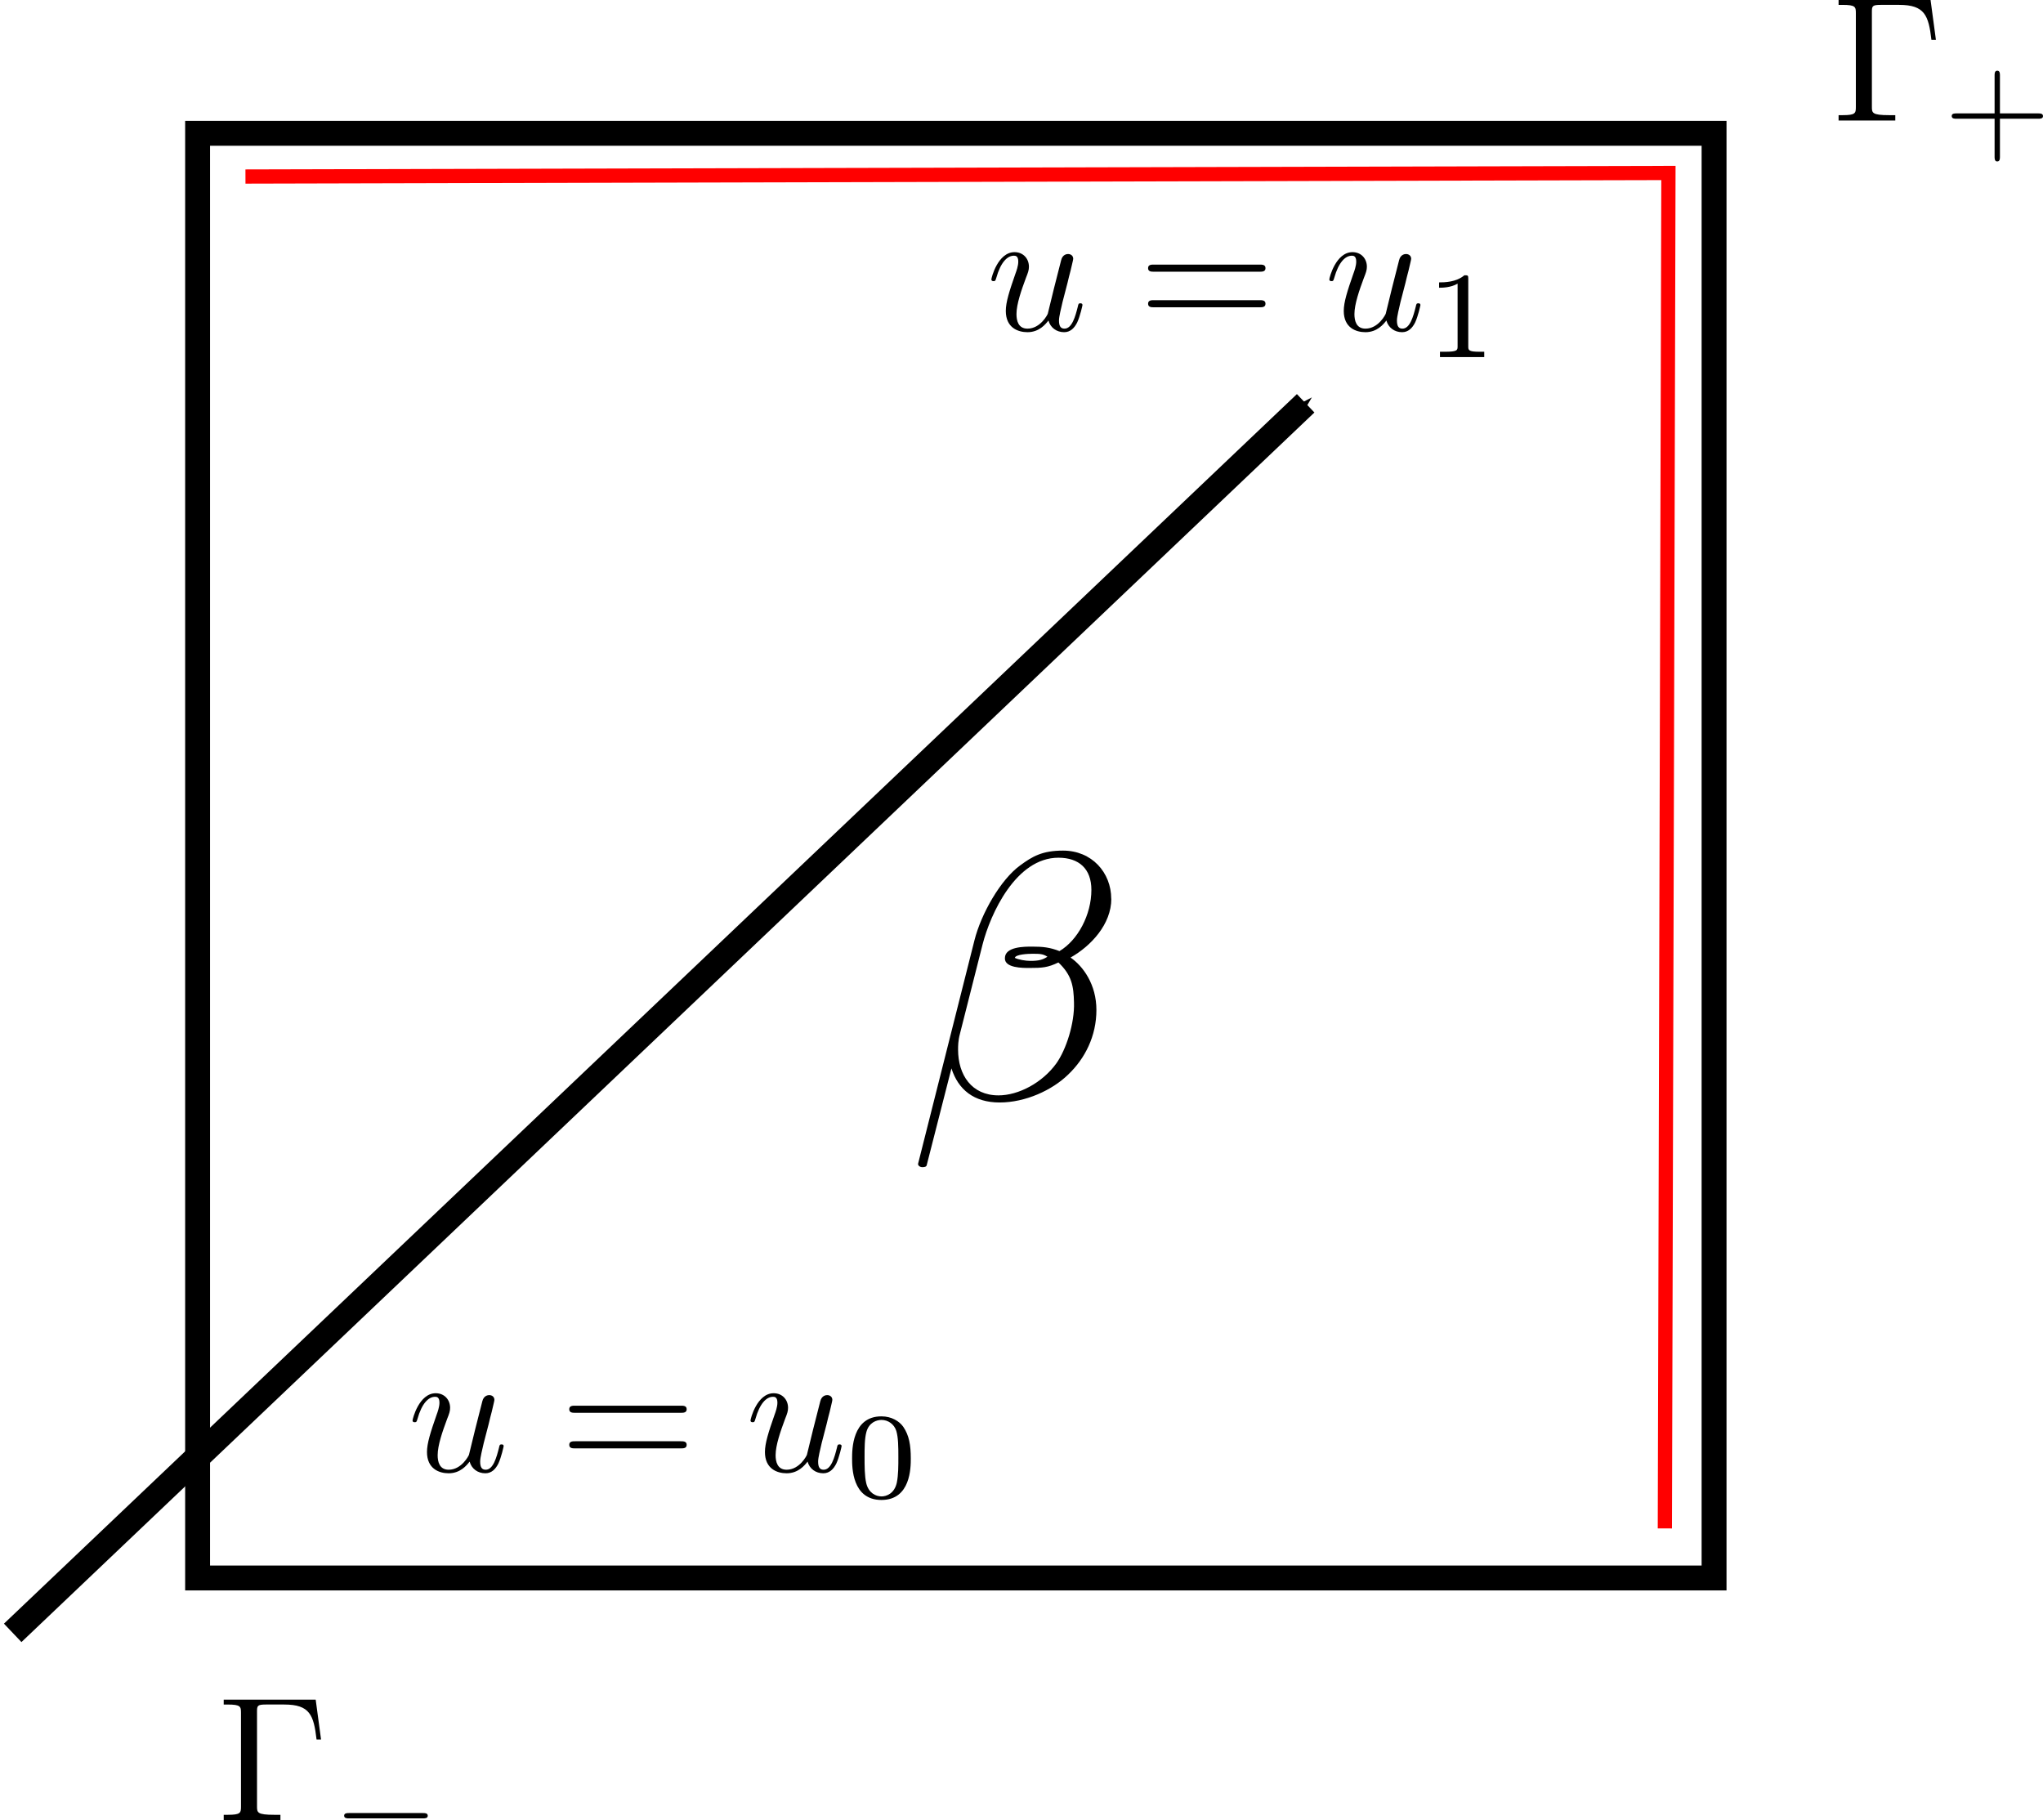 <?xml version="1.0" encoding="UTF-8" standalone="no"?>
<!-- Created with Inkscape (http://www.inkscape.org/) -->

<svg
   xmlns:dc="http://purl.org/dc/elements/1.1/"
   xmlns:cc="http://creativecommons.org/ns#"
   xmlns:rdf="http://www.w3.org/1999/02/22-rdf-syntax-ns#"
   xmlns:svg="http://www.w3.org/2000/svg"
   xmlns="http://www.w3.org/2000/svg"
   xmlns:sodipodi="http://sodipodi.sourceforge.net/DTD/sodipodi-0.dtd"
   xmlns:inkscape="http://www.inkscape.org/namespaces/inkscape"
   width="574.295"
   height="511.622"
   id="svg2"
   version="1.1"
   inkscape:version="0.47 r22583"
   sodipodi:docname="primalDir.svg">
  <defs
     id="defs4">
    <linearGradient
       id="linearGradient4223">
      <stop
         style="stop-color:#ff0000;stop-opacity:1;"
         offset="0"
         id="stop4225" />
      <stop
         id="stop4231"
         offset="0.5"
         style="stop-color:#ff0000;stop-opacity:0.498;" />
      <stop
         style="stop-color:#ff0000;stop-opacity:0;"
         offset="1"
         id="stop4227" />
    </linearGradient>
    <marker
       inkscape:stockid="Arrow1Mend"
       orient="auto"
       refY="0"
       refX="0"
       id="Arrow1Mend"
       style="overflow:visible">
      <path
         id="path3624"
         d="M 0,0 5,-5 -12.5,0 5,5 0,0 z"
         style="fill-rule:evenodd;stroke:#000000;stroke-width:1pt;marker-start:none"
         transform="matrix(-0.4,0,0,-0.4,-4,0)" />
    </marker>
    <inkscape:perspective
       sodipodi:type="inkscape:persp3d"
       inkscape:vp_x="0 : 526.18109 : 1"
       inkscape:vp_y="0 : 1000 : 0"
       inkscape:vp_z="744.09448 : 526.18109 : 1"
       inkscape:persp3d-origin="372.04724 : 350.78739 : 1"
       id="perspective10" />
    <inkscape:perspective
       id="perspective2828"
       inkscape:persp3d-origin="0.5 : 0.33333333 : 1"
       inkscape:vp_z="1 : 0.5 : 1"
       inkscape:vp_y="0 : 1000 : 0"
       inkscape:vp_x="0 : 0.5 : 1"
       sodipodi:type="inkscape:persp3d" />
    <inkscape:perspective
       id="perspective4068"
       inkscape:persp3d-origin="0.5 : 0.33333333 : 1"
       inkscape:vp_z="1 : 0.5 : 1"
       inkscape:vp_y="0 : 1000 : 0"
       inkscape:vp_x="0 : 0.5 : 1"
       sodipodi:type="inkscape:persp3d" />
    <inkscape:perspective
       id="perspective4091"
       inkscape:persp3d-origin="0.5 : 0.33333333 : 1"
       inkscape:vp_z="1 : 0.5 : 1"
       inkscape:vp_y="0 : 1000 : 0"
       inkscape:vp_x="0 : 0.5 : 1"
       sodipodi:type="inkscape:persp3d" />
    <inkscape:perspective
       id="perspective4639"
       inkscape:persp3d-origin="0.5 : 0.33333333 : 1"
       inkscape:vp_z="1 : 0.5 : 1"
       inkscape:vp_y="0 : 1000 : 0"
       inkscape:vp_x="0 : 0.5 : 1"
       sodipodi:type="inkscape:persp3d" />
    <inkscape:perspective
       id="perspective4671"
       inkscape:persp3d-origin="0.5 : 0.33333333 : 1"
       inkscape:vp_z="1 : 0.5 : 1"
       inkscape:vp_y="0 : 1000 : 0"
       inkscape:vp_x="0 : 0.5 : 1"
       sodipodi:type="inkscape:persp3d" />
    <inkscape:perspective
       id="perspective4718"
       inkscape:persp3d-origin="0.5 : 0.33333333 : 1"
       inkscape:vp_z="1 : 0.5 : 1"
       inkscape:vp_y="0 : 1000 : 0"
       inkscape:vp_x="0 : 0.5 : 1"
       sodipodi:type="inkscape:persp3d" />
    <inkscape:perspective
       id="perspective5202"
       inkscape:persp3d-origin="0.5 : 0.33333333 : 1"
       inkscape:vp_z="1 : 0.5 : 1"
       inkscape:vp_y="0 : 1000 : 0"
       inkscape:vp_x="0 : 0.5 : 1"
       sodipodi:type="inkscape:persp3d" />
    <inkscape:perspective
       id="perspective3061"
       inkscape:persp3d-origin="0.5 : 0.33333333 : 1"
       inkscape:vp_z="1 : 0.5 : 1"
       inkscape:vp_y="0 : 1000 : 0"
       inkscape:vp_x="0 : 0.5 : 1"
       sodipodi:type="inkscape:persp3d" />
  </defs>
  <sodipodi:namedview
     id="base"
     pagecolor="#ffffff"
     bordercolor="#666666"
     borderopacity="1.0"
     inkscape:pageopacity="0.0"
     inkscape:pageshadow="2"
     inkscape:zoom="0.5"
     inkscape:cx="102.03208"
     inkscape:cy="298.84408"
     inkscape:document-units="px"
     inkscape:current-layer="layer1"
     showgrid="false"
     showborder="true"
     inkscape:window-width="1024"
     inkscape:window-height="1233"
     inkscape:window-x="0"
     inkscape:window-y="226"
     inkscape:window-maximized="1" />
  <g
     inkscape:label="Layer 1"
     inkscape:groupmode="layer"
     id="layer1"
     transform="translate(-101.307,-260.519)">
    <rect
       style="fill:#ffffff;fill-opacity:1;stroke:#000000;stroke-width:7;stroke-miterlimit:4;stroke-opacity:1;stroke-dasharray:none;stroke-dashoffset:0"
       id="rect2816"
       width="426.284"
       height="406.081"
       x="156.853"
       y="297.991" />
    <path
       style="fill:none;stroke:#000000;stroke-width:7.14;stroke-linecap:butt;stroke-linejoin:miter;stroke-miterlimit:4;stroke-opacity:1;stroke-dasharray:none;marker-end:url(#Arrow1Mend)"
       d="M 104.877,719.499 468.332,373.881"
       id="path2818" />
    <g
       transform="matrix(10,0,0,-10,351.39,591.614)"
       inkscape:label="ink_ext_XXXXXX"
       id="g2830">
      <g
         transform="scale(0.1,0.1)"
         id="g2832">
        <path
           id="path2834"
           style="fill:#000000;fill-opacity:1;fill-rule:nonzero;stroke:none"
           d="M 62.289,78.441 C 62.289,85.852 56.809,92 48.738,92 42.961,92 40.172,90.41 36.691,87.84 31.211,83.879 25.73,74.289 23.84,66.781 L 8,4 C 7.898,3.602 8.398,3.012 9.199,3.012 10,3.012 10.301,3.211 10.398,3.5 l 6.973,27.289 c 1.891,-5.93 6.277,-9.59 13.551,-9.59 7.269,0 14.75,3.461 19.227,7.812 4.793,4.547 7.973,10.879 7.973,18.199 0,7.117 -3.691,12.258 -7.269,14.73 5.777,3.258 11.457,9.387 11.457,16.508 L 62.289,78.441 z M 44.352,62.172 C 43.059,61.328 41.961,61 39.57,61 c -1.391,0 -3.391,0.352 -4.379,0.852 0.199,1 3.789,1.148 4.879,1.148 2.09,0 2.988,0 4.289,-0.828 l -0.008,0 z m 12.359,18.777 c 0,-6.961 -3.789,-14.121 -8.973,-17.199 -2.688,1.051 -4.68,1.262 -7.668,1.262 -2.09,0 -7.672,0.039 -7.672,-3.25 -0.098,-2.793 5.082,-2.75 6.871,-2.75 3.691,0 5.18,0.117 8.172,1.547 3.789,-3.59 4.277,-6.68 4.379,-11.258 0.199,-5.781 -2.191,-13.25 -4.981,-17.141 -3.891,-5.379 -10.559,-8.961 -16.238,-8.961 -7.57,0 -11.363,5.77 -11.363,12.84 0,0.992 0,2.492 0.5,4.383 l 6.383,25.188 C 28.309,74.172 35.48,90 47.441,90 c 5.777,0 9.27,-3.09 9.27,-9.051" />
      </g>
    </g>
    <g
       transform="matrix(5,0,0,-5,162.049,773.147)"
       inkscape:label="ink_ext_XXXXXX"
       id="g4070">
      <g
         transform="scale(0.1,0.1)"
         id="g4072">
        <path
           id="path4074"
           style="fill:#000000;fill-opacity:1;fill-rule:nonzero;stroke:none"
           d="m 56,69.75 -51.711,0 0,-2.75 2.262,0 C 13.801,67 14,65.891 14,62.281 L 14,9.719 C 14,6.109 13.809,5.012 6.551,5.012 l -2.262,0 0,-3 31.883,0 0,3 -3.391,0 c -9.77,0 -9.77,1.297 -9.77,4.816 l 0,53.16 c 0,3.312 0.199,4.023 4.938,4.023 l 10.391,0 c 14.422,0 16.539,-5.981 18.148,-19.672 l 2.523,0" />
        <path
           id="path4076"
           style="fill:#000000;fill-opacity:1;fill-rule:nonzero;stroke:none"
           d="M 116.211,3 C 117.32,3 119,3 119,4.469 119,6 117.391,6 116.211,6 L 74.781,6 C 73.672,6 72,6 72,4.531 72,3 73.602,3 74.781,3" />
      </g>
    </g>
    <g
       transform="matrix(5,0,0,-5,615.496,310.394)"
       inkscape:label="ink_ext_XXXXXX"
       id="g4093">
      <g
         transform="scale(0.1,0.1)"
         id="g4095">
        <path
           id="path4097"
           style="fill:#000000;fill-opacity:1;fill-rule:nonzero;stroke:none"
           d="m 57,99.75 -51.711,0 0,-2.75 2.262,0 C 14.801,97 15,95.891 15,92.281 l 0,-52.562 c 0,-3.609 -0.191,-4.707 -7.449,-4.707 l -2.262,0 0,-3 31.883,0 0,3 -3.391,0 c -9.77,0 -9.77,1.297 -9.77,4.816 l 0,53.16 c 0,3.312 0.199,4.023 4.938,4.023 l 10.391,0 c 14.422,0 16.539,-5.981 18.148,-19.672 l 2.523,0" />
        <path
           id="path4099"
           style="fill:#000000;fill-opacity:1;fill-rule:nonzero;stroke:none"
           d="m 96,33 21.602,0 c 0.918,0 2.609,0 2.609,1.469 C 120.211,36 118.59,36 117.602,36 L 96,36 96,57.41 c 0,0.91 0,2.578 -1.469,2.578 C 93,59.988 93,58.379 93,57.41 L 93,36 71.481,36 C 70.57,36 68.891,36 68.891,34.531 68.891,33 70.5,33 71.481,33 L 93,33 93,11.578 C 93,10.672 93,9 94.469,9 96,9 96,10.609 96,11.578" />
      </g>
    </g>
    <g
       id="g5206"
       transform="matrix(0.5,0,0,-0.5,378.543,364.394)">
      <path
         d="M 34.969,27.578 C 36.059,23.551 39.52,21 43.789,21 c 3.461,0 5.75,2.281 7.332,5.449 1.68,3.57 2.981,9.609 2.981,9.801 0,0.988 -0.902,0.988 -1.203,0.988 -1,0 -1.098,-0.399 -1.398,-1.797 C 50.102,29.82 48.199,23 44,23 c -2.102,0 -3.102,1.301 -3.102,4.59 0,2.199 1.203,6.891 2,10.379 l 2.801,10.793 c 0.301,1.5 1.301,5.289 1.699,6.789 0.5,2.301 1.5,6.09 1.5,6.688 0,1.801 -1.398,2.703 -2.898,2.703 -0.5,0 -3.102,-0.113 -3.898,-3.5 -1.902,-7.293 -6.301,-24.762 -7.5,-30.051 C 34.5,30.988 30.5,23 23.199,23 18,23 17,27.488 17,31.18 17,36.77 19.762,44.648 22.32,51.531 23.512,54.52 24,55.922 24,57.809 24,62.301 20.84,66 15.91,66 6.539,66 2.891,51.59 2.891,50.699 c 0,-1 0.98,-1 1.18,-1 0.98,0 1.078,0.199 1.57,1.812 C 8.09,60.27 11.82,64 15.551,64 c 0.879,0 2.461,-0.109 2.461,-3.301 0,-2.391 -1.031,-5.289 -1.59,-6.777 C 12.969,44.051 11,37.859 11,32.969 11,23.488 17.84,21 23.191,21 c 6.539,0 10.109,4.422 11.789,6.578"
         style="fill:#000000;fill-opacity:1;fill-rule:nonzero;stroke:none"
         id="path5208" />
      <path
         d="m 153.621,55 c 1.488,0 3.379,0 3.379,2 0,2 -1.891,2 -3.281,2 l -59.457,0 c -1.391,0 -3.281,0 -3.281,-2 0,-2 1.891,-2 3.379,-2 l 59.262,0 z m 0.098,-20 c 1.39,0 3.281,0 3.281,2 0,2 -1.891,2 -3.379,2 l -59.262,0 c -1.488,0 -3.371,0 -3.371,-2 0,-2 1.891,-2 3.281,-2"
         style="fill:#000000;fill-opacity:1;fill-rule:nonzero;stroke:none"
         id="path5210" />
      <path
         d="M 224.969,27.578 C 226.059,23.551 229.52,21 233.789,21 c 3.461,0 5.75,2.281 7.332,5.449 1.68,3.57 2.981,9.609 2.981,9.801 0,0.988 -0.903,0.988 -1.204,0.988 -1,0 -1.097,-0.399 -1.398,-1.797 C 240.102,29.82 238.199,23 234,23 c -2.102,0 -3.102,1.301 -3.102,4.59 0,2.199 1.204,6.891 2,10.379 l 2.801,10.793 c 0.301,1.5 1.301,5.289 1.699,6.789 0.5,2.301 1.5,6.09 1.5,6.688 0,1.801 -1.398,2.703 -2.898,2.703 -0.5,0 -3.102,-0.113 -3.898,-3.5 -1.903,-7.293 -6.301,-24.762 -7.5,-30.051 C 224.5,30.988 220.5,23 213.199,23 208,23 207,27.488 207,31.18 c 0,5.59 2.762,13.469 5.32,20.352 1.192,2.988 1.68,4.391 1.68,6.277 0,4.492 -3.16,8.191 -8.09,8.191 -9.371,0 -13.019,-14.41 -13.019,-15.301 0,-1 0.98,-1 1.179,-1 0.981,0 1.078,0.199 1.571,1.812 2.449,8.758 6.179,12.488 9.91,12.488 0.879,0 2.461,-0.109 2.461,-3.301 0,-2.391 -1.032,-5.289 -1.59,-6.777 C 202.969,44.051 201,37.859 201,32.969 201,23.488 207.84,21 213.191,21 c 6.539,0 10.11,4.422 11.789,6.578"
         style="fill:#000000;fill-opacity:1;fill-rule:nonzero;stroke:none"
         id="path5212" />
      <path
         d="M 271,51.078 C 271,52.93 270.859,53 268.82,53 264.18,49.059 257.57,49 254.602,49 l 0,-3 c 1.718,0 6.449,0 10.398,2.289 l 0,-35.117 C 265,10.898 265,10 257.82,10 l -2.73,0 0,-3 24.89,0 0,3 -2.468,0 C 271,10 271,10.891 271,13.148"
         style="fill:#000000;fill-opacity:1;fill-rule:nonzero;stroke:none"
         id="path5214" />
    </g>
    <path
       style="fill:none;stroke:#ff0000;stroke-width:4;stroke-linecap:butt;stroke-linejoin:miter;stroke-miterlimit:4;stroke-opacity:1;stroke-dasharray:none"
       d="m 170.307,310.141 400,-1 -1,381"
       id="path3705" />
    <g
       transform="matrix(5,0,0,-5,215.834,685.141)"
       inkscape:label="ink_ext_XXXXXX"
       id="g3063">
      <g
         transform="scale(0.1,0.1)"
         id="g3065">
        <path
           id="path3067"
           style="fill:#000000;fill-opacity:1;fill-rule:nonzero;stroke:none"
           d="M 34.969,27.578 C 36.059,23.551 39.52,21 43.789,21 c 3.461,0 5.75,2.281 7.332,5.449 1.68,3.57 2.981,9.609 2.981,9.801 0,0.988 -0.902,0.988 -1.203,0.988 -1,0 -1.098,-0.399 -1.398,-1.797 C 50.102,29.82 48.199,23 44,23 c -2.102,0 -3.102,1.301 -3.102,4.59 0,2.199 1.203,6.891 2,10.379 l 2.801,10.793 c 0.301,1.5 1.301,5.289 1.699,6.789 0.5,2.301 1.5,6.09 1.5,6.688 0,1.801 -1.398,2.703 -2.898,2.703 -0.5,0 -3.102,-0.113 -3.898,-3.5 -1.902,-7.293 -6.301,-24.762 -7.5,-30.051 C 34.5,30.988 30.5,23 23.199,23 18,23 17,27.488 17,31.18 17,36.77 19.762,44.648 22.32,51.531 23.512,54.52 24,55.922 24,57.809 24,62.301 20.84,66 15.91,66 6.539,66 2.891,51.59 2.891,50.699 c 0,-1 0.98,-1 1.18,-1 0.98,0 1.078,0.199 1.57,1.812 C 8.09,60.27 11.82,64 15.551,64 c 0.879,0 2.461,-0.109 2.461,-3.301 0,-2.391 -1.031,-5.289 -1.59,-6.777 C 12.969,44.051 11,37.859 11,32.969 11,23.488 17.84,21 23.191,21 c 6.539,0 10.109,4.422 11.789,6.578" />
        <path
           id="path3069"
           style="fill:#000000;fill-opacity:1;fill-rule:nonzero;stroke:none"
           d="m 153.621,55 c 1.488,0 3.379,0 3.379,2 0,2 -1.891,2 -3.281,2 l -59.457,0 c -1.391,0 -3.281,0 -3.281,-2 0,-2 1.891,-2 3.379,-2 l 59.262,0 z m 0.098,-20 c 1.39,0 3.281,0 3.281,2 0,2 -1.891,2 -3.379,2 l -59.262,0 c -1.488,0 -3.371,0 -3.371,-2 0,-2 1.891,-2 3.281,-2" />
        <path
           id="path3071"
           style="fill:#000000;fill-opacity:1;fill-rule:nonzero;stroke:none"
           d="M 224.969,27.578 C 226.059,23.551 229.52,21 233.789,21 c 3.461,0 5.75,2.281 7.332,5.449 1.68,3.57 2.981,9.609 2.981,9.801 0,0.988 -0.903,0.988 -1.204,0.988 -1,0 -1.097,-0.399 -1.398,-1.797 C 240.102,29.82 238.199,23 234,23 c -2.102,0 -3.102,1.301 -3.102,4.59 0,2.199 1.204,6.891 2,10.379 l 2.801,10.793 c 0.301,1.5 1.301,5.289 1.699,6.789 0.5,2.301 1.5,6.09 1.5,6.688 0,1.801 -1.398,2.703 -2.898,2.703 -0.5,0 -3.102,-0.113 -3.898,-3.5 -1.903,-7.293 -6.301,-24.762 -7.5,-30.051 C 224.5,30.988 220.5,23 213.199,23 208,23 207,27.488 207,31.18 c 0,5.59 2.762,13.469 5.32,20.352 1.192,2.988 1.68,4.391 1.68,6.277 0,4.492 -3.16,8.191 -8.09,8.191 -9.371,0 -13.019,-14.41 -13.019,-15.301 0,-1 0.98,-1 1.179,-1 0.981,0 1.078,0.199 1.571,1.812 2.449,8.758 6.179,12.488 9.91,12.488 0.879,0 2.461,-0.109 2.461,-3.301 0,-2.391 -1.032,-5.289 -1.59,-6.777 C 202.969,44.051 201,37.859 201,32.969 201,23.488 207.84,21 213.191,21 c 6.539,0 10.11,4.422 11.789,6.578" />
        <path
           id="path3073"
           style="fill:#000000;fill-opacity:1;fill-rule:nonzero;stroke:none"
           d="m 283,29.289 c 0,7.562 -0.93,12.98 -4.199,17.801 C 276.602,50.25 272.191,53 266.5,53 250,53 250,34.238 250,29.289 250,24.34 250,6 266.5,6 283,6 283,24.34 283,29.289 z M 266.5,8 c -3.102,0 -7.211,1.852 -8.551,7.461 -0.937,4.039 -0.937,9.649 -0.937,14.719 0,5 0,10.199 1.008,13.961 1.421,5.41 5.73,6.848 8.492,6.848 3.636,0 7.136,-2.269 8.359,-6.227 1.078,-3.703 1.141,-8.621 1.141,-14.582 0,-5.07 0,-10.129 -0.871,-14.449 C 273.789,9.5 269.211,7.988 266.52,7.988" />
      </g>
    </g>
  </g>
</svg>
